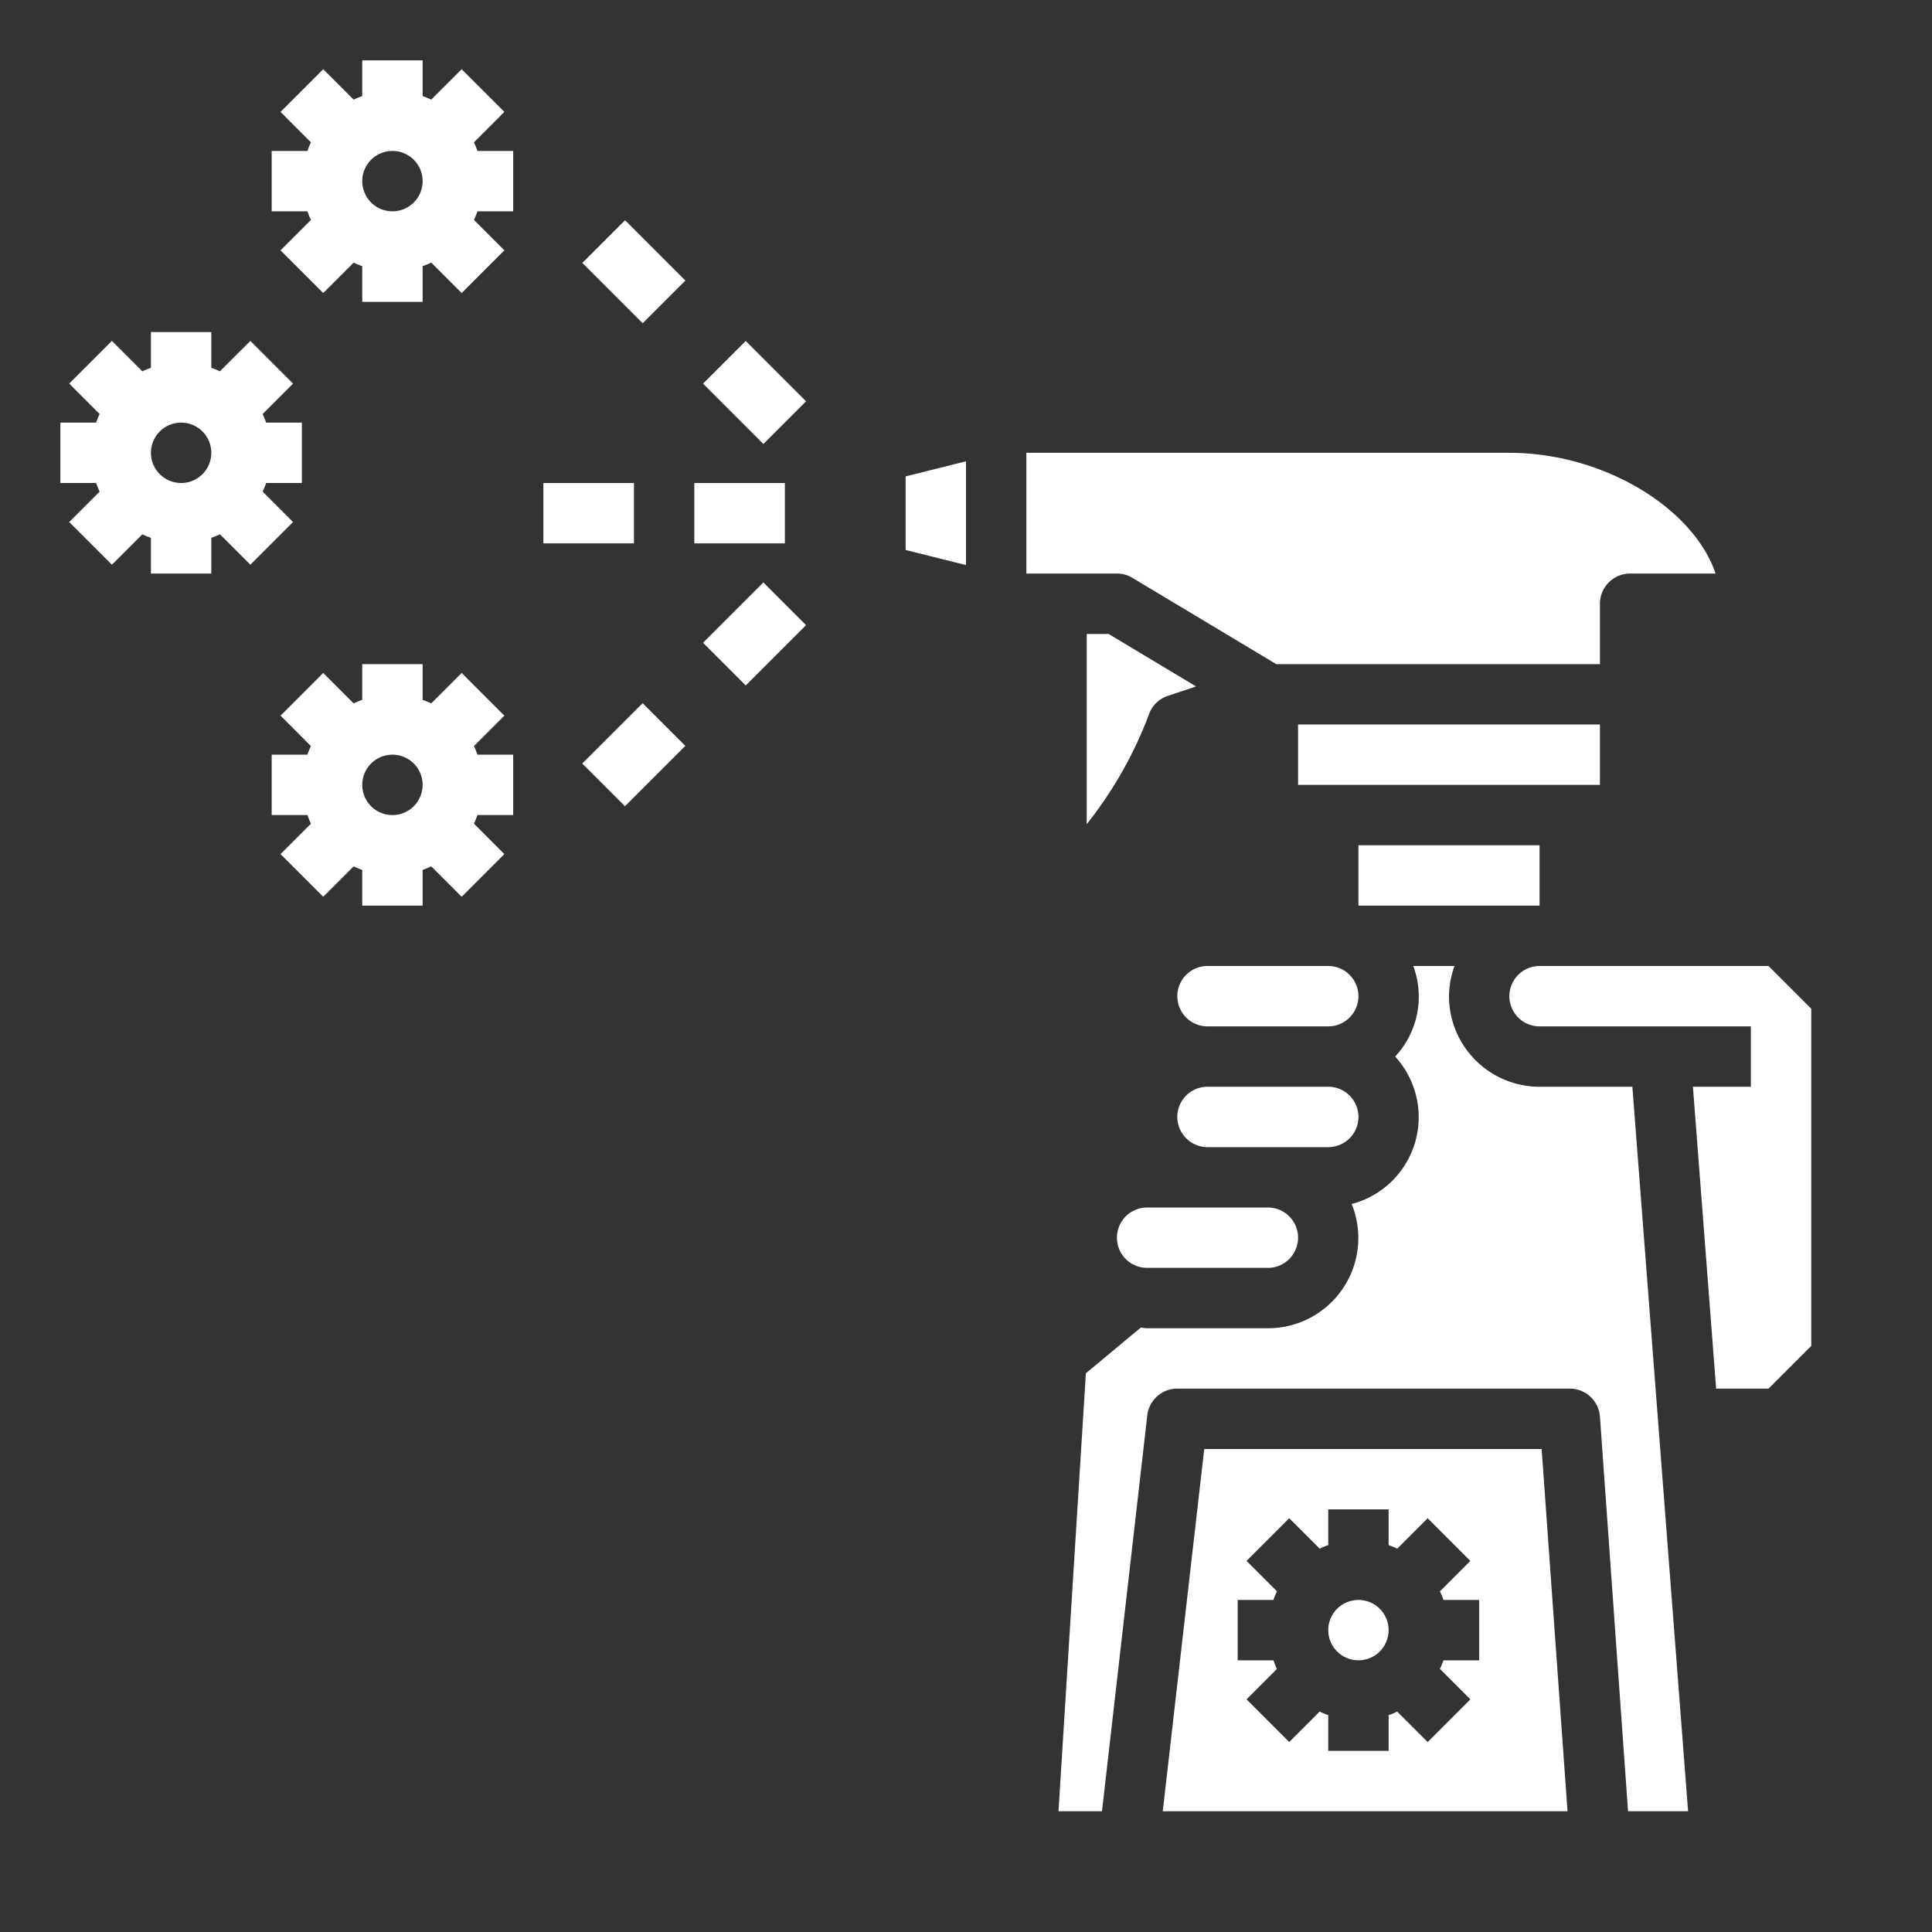 <?xml version="1.0"?>
<svg xmlns="http://www.w3.org/2000/svg" height="512px" viewBox="0 0 64 64" width="512px"><rect x="0" y="0" width="64" height="64" fill="#333333" stroke="none"/><g><g id="Glyph"><path d="m45 28h6v2h-6z" data-original="#000000" class="active-path" data-old_color="#000000" fill="#FFFFFF"/><path d="m38 42h4a1 1 0 0 0 0-2h-4a1 1 0 0 0 0 2z" data-original="#000000" class="active-path" data-old_color="#000000" fill="#FFFFFF"/><path d="m43 24h10v2h-10z" data-original="#000000" class="active-path" data-old_color="#000000" fill="#FFFFFF"/><path d="m37.515 19.143 4.762 2.857h10.723v-2a1 1 0 0 1 1-1h2.831c-.731-2.166-3.705-4-6.831-4h-16v4h3a1 1 0 0 1 .515.143z" data-original="#000000" class="active-path" data-old_color="#000000" fill="#FFFFFF"/><path d="m30 18.219 2 .5v-3.438l-2 .5z" data-original="#000000" class="active-path" data-old_color="#000000" fill="#FFFFFF"/><path d="m51 32a1 1 0 0 0 0 2h7v2h-1.92l.769 10h1.737l1.414-1.414v-11.172l-1.414-1.414z" data-original="#000000" class="active-path" data-old_color="#000000" fill="#FFFFFF"/><path d="m38.684 23.052.937-.313-2.898-1.739h-.723v6.3a13.414 13.414 0 0 0 2.052-3.612.99.99 0 0 1 .632-.636z" data-original="#000000" class="active-path" data-old_color="#000000" fill="#FFFFFF"/><path d="m51 36a3 3 0 0 1 -3-3 2.966 2.966 0 0 1 .184-1h-1.368a2.908 2.908 0 0 1 -.6 3 2.973 2.973 0 0 1 -1.44 4.884 2.99 2.99 0 0 1 -2.776 4.116h-4c-.073 0-.141-.016-.212-.021l-1.817 1.513-.907 14.508h1.441l1.5-13.114a1 1 0 0 1 .995-.886h13a1 1 0 0 1 1 .929l.931 13.071h1.989l-1.846-24z" data-original="#000000" class="active-path" data-old_color="#000000" fill="#FFFFFF"/><circle cx="45" cy="54" r="1" data-original="#000000" class="active-path" data-old_color="#000000" fill="#FFFFFF"/><path d="m39.892 48-1.374 12h13.408l-.857-12zm9.108 7h-1.184a2.746 2.746 0 0 1 -.117.285l1.008 1.008-1.414 1.414-1.008-1.007a2.746 2.746 0 0 1 -.285.117v1.183h-2v-1.184a2.746 2.746 0 0 1 -.285-.117l-1.008 1.008-1.414-1.414 1.007-1.008a2.746 2.746 0 0 1 -.116-.285h-1.184v-2h1.184a2.746 2.746 0 0 1 .117-.285l-1.008-1.008 1.414-1.414 1.008 1.007a2.746 2.746 0 0 1 .285-.116v-1.184h2v1.184a2.746 2.746 0 0 1 .285.117l1.008-1.008 1.414 1.414-1.007 1.008a2.746 2.746 0 0 1 .117.285h1.183z" data-original="#000000" class="active-path" data-old_color="#000000" fill="#FFFFFF"/><path d="m44 32h-4a1 1 0 0 0 0 2h4a1 1 0 0 0 0-2z" data-original="#000000" class="active-path" data-old_color="#000000" fill="#FFFFFF"/><path d="m45 37a1 1 0 0 0 -1-1h-4a1 1 0 0 0 0 2h4a1 1 0 0 0 1-1z" data-original="#000000" class="active-path" data-old_color="#000000" fill="#FFFFFF"/><path d="m23 16h3v2h-3z" data-original="#000000" class="active-path" data-old_color="#000000" fill="#FFFFFF"/><path d="m18 16h3v2h-3z" data-original="#000000" class="active-path" data-old_color="#000000" fill="#FFFFFF"/><path d="m23.586 20h2.828v2h-2.828z" transform="matrix(.707 -.707 .707 .707 -7.527 23.828)" data-original="#000000" class="active-path" data-old_color="#000000" fill="#FFFFFF"/><path d="m19.586 24h2.828v2h-2.828z" transform="matrix(.707 -.707 .707 .707 -11.527 22.172)" data-original="#000000" class="active-path" data-old_color="#000000" fill="#FFFFFF"/><path d="m20 7.586h2v2.828h-2z" transform="matrix(.707 -.707 .707 .707 -.213 17.485)" data-original="#000000" class="active-path" data-old_color="#000000" fill="#FFFFFF"/><path d="m24 11.586h2v2.828h-2z" transform="matrix(.707 -.707 .707 .707 -1.87 21.485)" data-original="#000000" class="active-path" data-old_color="#000000" fill="#FFFFFF"/><path d="m15.7 24.715 1.008-1.008-1.414-1.414-1.009 1.007a2.746 2.746 0 0 0 -.285-.116v-1.184h-2v1.184a2.746 2.746 0 0 0 -.285.117l-1.008-1.008-1.414 1.414 1.007 1.008a2.746 2.746 0 0 0 -.117.285h-1.183v2h1.184a2.746 2.746 0 0 0 .117.285l-1.008 1.008 1.414 1.414 1.008-1.007a2.746 2.746 0 0 0 .285.117v1.183h2v-1.184a2.746 2.746 0 0 0 .285-.117l1.008 1.008 1.414-1.414-1.007-1.008a2.746 2.746 0 0 0 .116-.285h1.184v-2h-1.184a2.746 2.746 0 0 0 -.116-.285zm-2.7 2.285a1 1 0 1 1 1-1 1 1 0 0 1 -1 1z" data-original="#000000" class="active-path" data-old_color="#000000" fill="#FFFFFF"/><path d="m8.7 16.285a2.746 2.746 0 0 0 .116-.285h1.184v-2h-1.184a2.746 2.746 0 0 0 -.117-.285l1.008-1.008-1.414-1.414-1.008 1.007a2.746 2.746 0 0 0 -.285-.116v-1.184h-2v1.184a2.746 2.746 0 0 0 -.285.117l-1.008-1.008-1.414 1.414 1.007 1.008a2.746 2.746 0 0 0 -.116.285h-1.184v2h1.184a2.746 2.746 0 0 0 .117.285l-1.008 1.008 1.414 1.414 1.008-1.007a2.746 2.746 0 0 0 .285.116v1.184h2v-1.184a2.746 2.746 0 0 0 .285-.117l1.008 1.008 1.414-1.414zm-2.7-.285a1 1 0 1 1 1-1 1 1 0 0 1 -1 1z" data-original="#000000" class="active-path" data-old_color="#000000" fill="#FFFFFF"/><path d="m15.7 4.715 1.008-1.008-1.415-1.414-1.008 1.007a2.746 2.746 0 0 0 -.285-.116v-1.184h-2v1.184a2.746 2.746 0 0 0 -.285.117l-1.008-1.008-1.414 1.414 1.007 1.008a2.746 2.746 0 0 0 -.116.285h-1.184v2h1.184a2.746 2.746 0 0 0 .117.285l-1.008 1.008 1.414 1.414 1.008-1.007a2.746 2.746 0 0 0 .285.116v1.184h2v-1.184a2.746 2.746 0 0 0 .285-.117l1.008 1.008 1.414-1.414-1.007-1.008a2.746 2.746 0 0 0 .116-.285h1.184v-2h-1.184a2.746 2.746 0 0 0 -.116-.285zm-2.7 2.285a1 1 0 1 1 1-1 1 1 0 0 1 -1 1z" data-original="#000000" class="active-path" data-old_color="#000000" fill="#FFFFFF"/></g></g> </svg>

